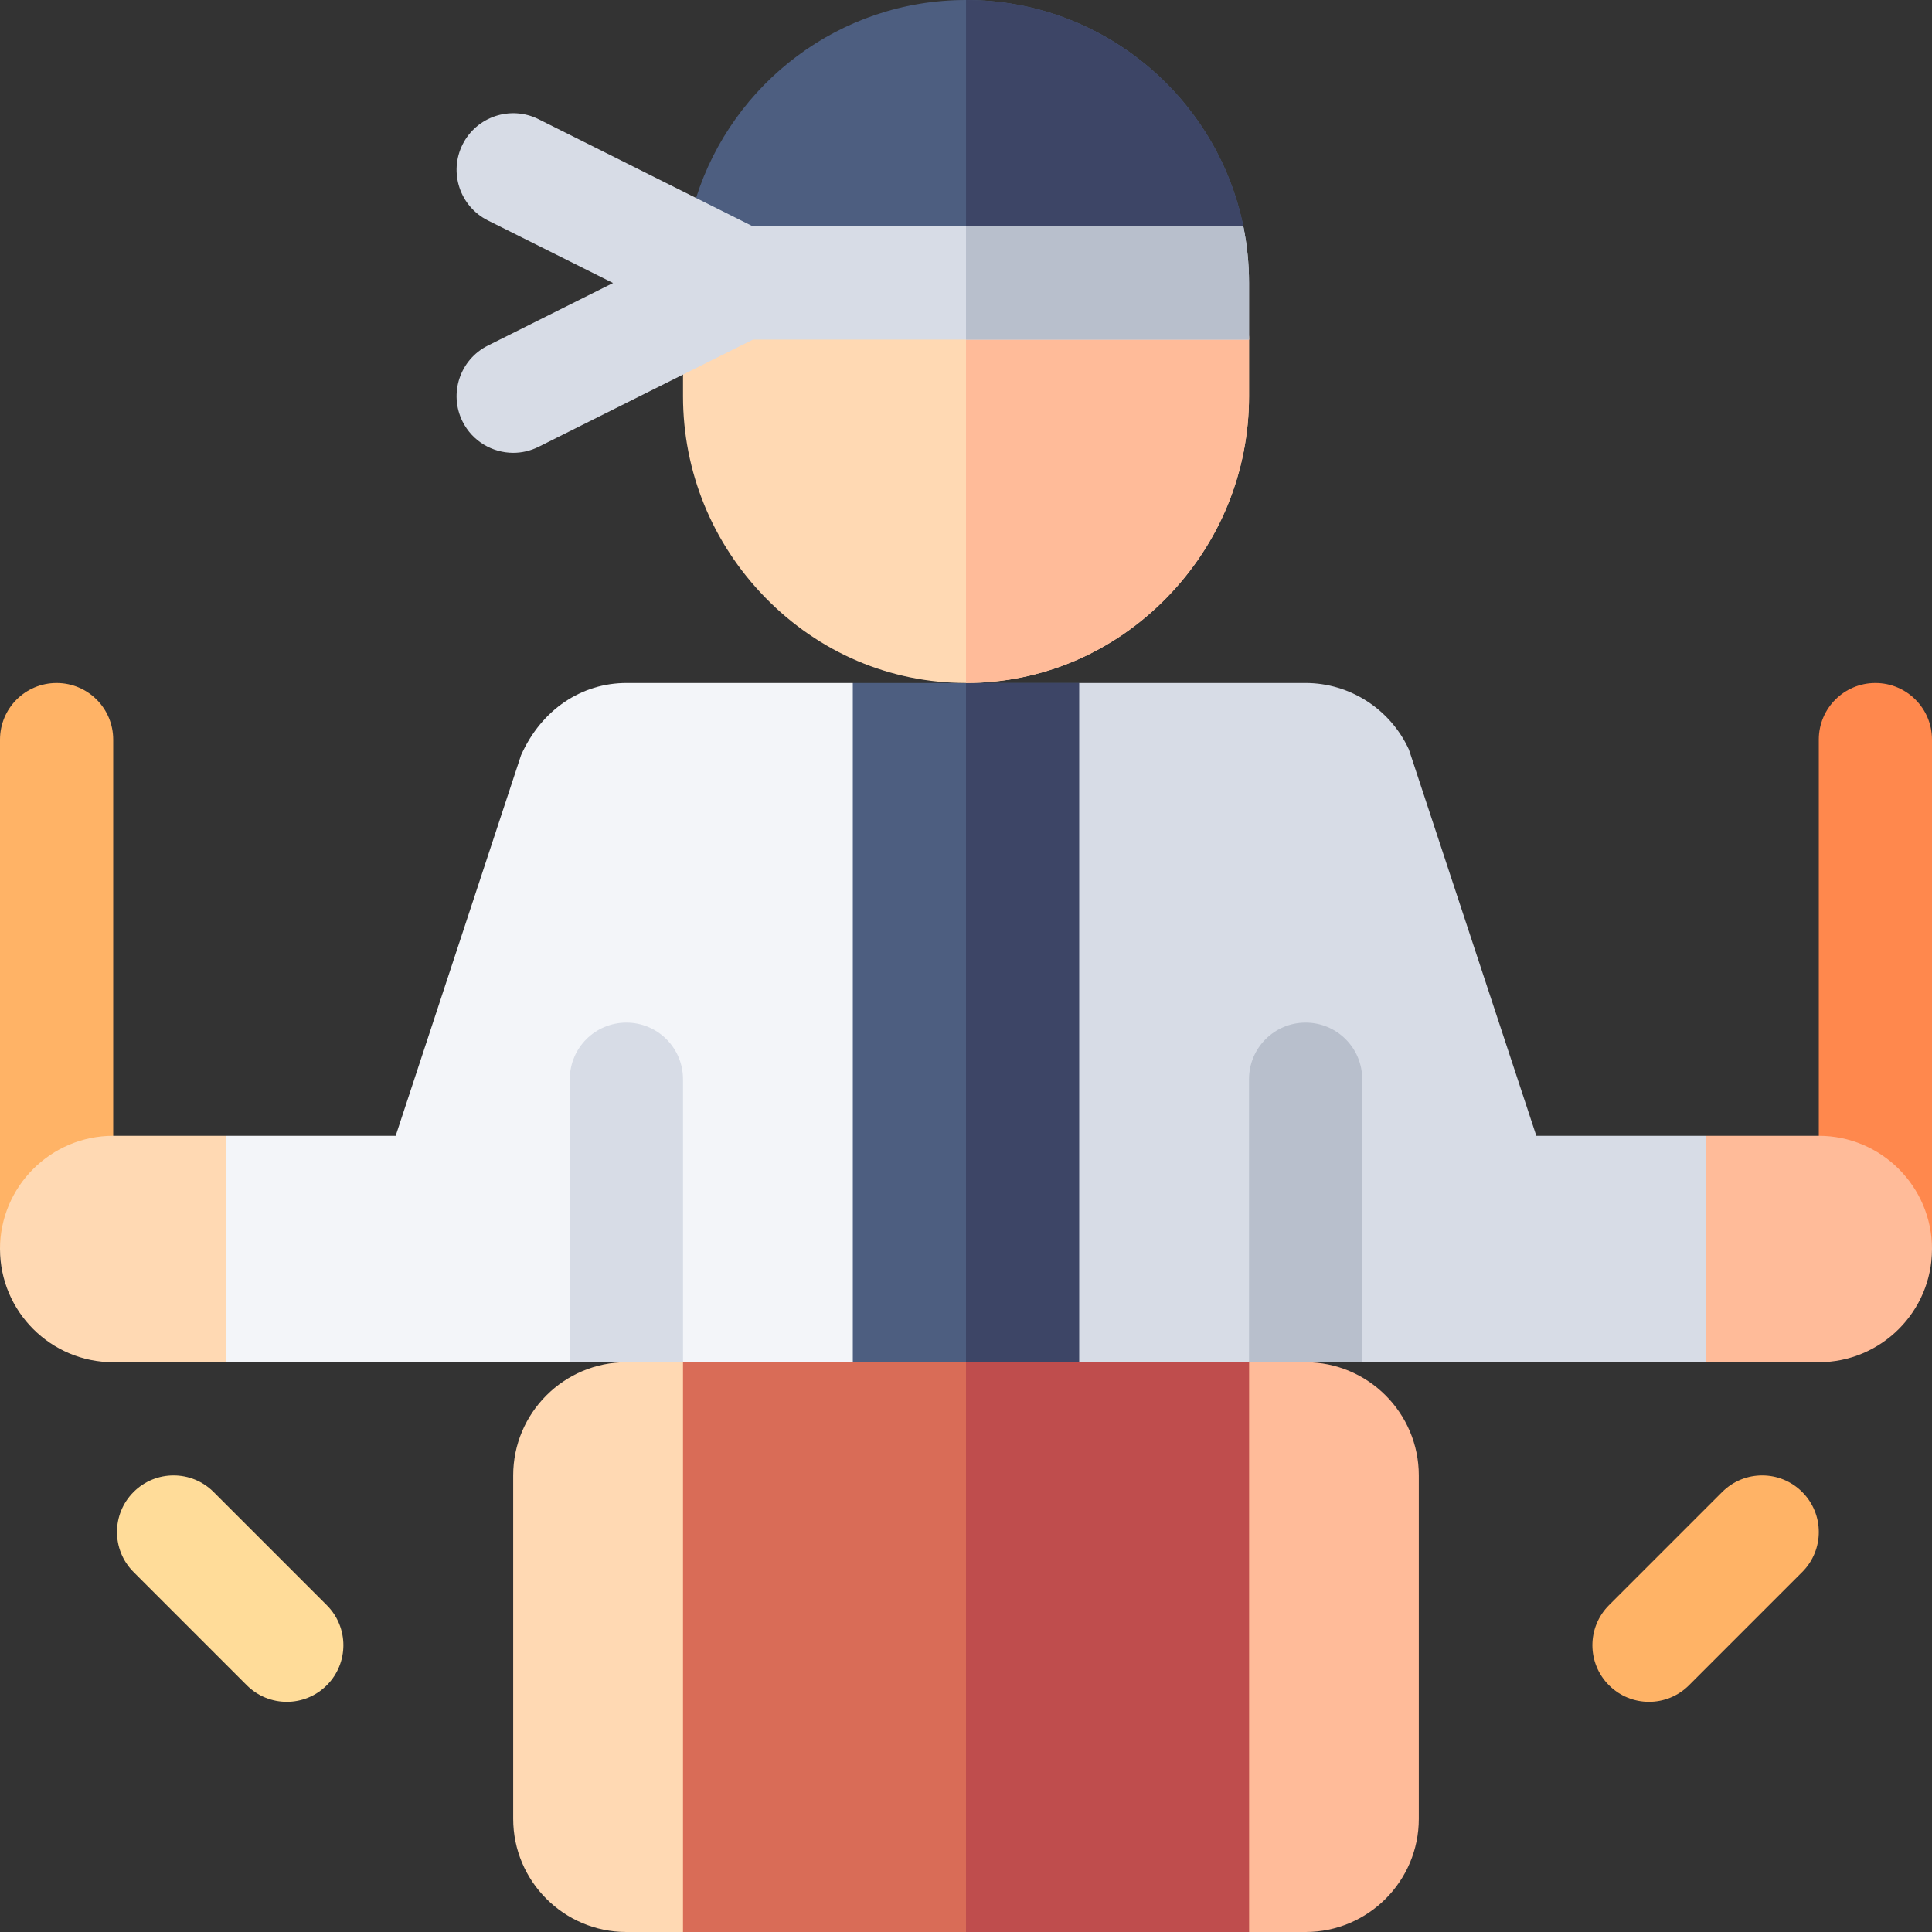 <svg id="Capa_1" enable-background="new 0 0 512 512" height="512" viewBox="0 0 512 512" width="512" xmlns="http://www.w3.org/2000/svg"><rect x="0" y="0" width="512" height="512" fill="#333333" stroke="none"/><g><path d="m166 361c-16.553 0-30 13.462-30 30v91c0 16.538 13.447 30 30 30h15l30-26.526v-107.579l-30-25.252z" fill="#ffd9b3"/><path d="m346 361-15-8.934-30 32.934v97.632l30 29.368h15c16.553 0 30-13.462 30-30v-91c0-16.538-13.447-30-30-30z" fill="#fb9"/><path d="m320.816 346h-64.816-63.078l-11.922 6.643v159.357h75 75v-159.934z" fill="#d96c57"/><path d="m331 352.066-10.184-6.066h-64.816v166h75z" fill="#bf4d4d"/><path d="m286 181h-30-30l-15.901 30v120l15.901 30h30 30l15-30v-120z" fill="#4d5e80"/><path d="m301 331v-120l-15-30h-30v180h30z" fill="#3d4566"/><path d="m497 181c-8.291 0-15 6.709-15 15v135h30v-135c0-8.291-6.709-15-15-15z" fill="#ff884d"/><path d="m15 181c-8.291 0-15 6.709-15 15v135h30v-135c0-8.291-6.709-15-15-15z" fill="#ffb366"/><g><path d="m426.395 446.605c-5.859-5.859-5.859-15.352 0-21.211l30-30c5.859-5.859 15.352-5.859 21.211 0s5.859 15.352 0 21.211l-30 30c-5.86 5.86-15.352 5.86-21.211 0z" fill="#ffb366"/></g><g><path d="m65.395 446.605-30-30c-5.859-5.859-5.859-15.352 0-21.211s15.352-5.859 21.211 0l30 30c5.859 5.859 5.859 15.352 0 21.211-5.86 5.86-15.352 5.86-21.211 0z" fill="#ffdc99"/></g><g><path d="m166 181c-11.748 0-22.471 6.929-27.92 19.146l-33.223 100.854h-44.857l-30 32.842 30 27.158h91l15-30 15 30h45v-180z" fill="#f3f5f9"/><g fill="#d7dce6"><path d="m407.143 301-33.779-102.393c-4.923-10.693-15.645-17.607-27.364-17.607h-60v180h45l15-30 15 30h91l30-30-30-30z"/><path d="m166 271c-8.284 0-15 6.714-15 15v75h30v-75c0-8.286-6.716-15-15-15z"/></g></g><path d="m30 301c-16.553 0-30 13.462-30 30s13.447 30 30 30h30v-60z" fill="#ffd9b3"/><path d="m482 301h-30v60h30c16.553 0 30-13.462 30-30s-13.447-30-30-30z" fill="#fb9"/><path d="m361 286c0-8.286-6.716-15-15-15s-15 6.714-15 15v75h30z" fill="#b8bfcc"/></g><path d="m317.216 75h-136.212c0-7.85 1.21-15.42 3.46-22.54 9.591-30.37 38.03-52.46 71.54-52.46 36.23 0 66.53 25.81 73.49 60 .01.049.02.097.03.146 1.555 7.695-4.457 14.854-12.308 14.854z" fill="#4d5e80"/><path d="m317.216 75c7.851 0 13.863-7.159 12.308-14.854-.01-.049-.02-.097-.029-.146-6.96-34.19-37.26-60-73.49-60v75z" fill="#3d4566"/><path d="m316.004 75c8.284 0 15 6.716 15 15v15c0 20.03-7.76 39-21.85 53.41-14.24 14.57-33.11 22.59-53.15 22.59s-38.91-8.02-53.15-22.59c-14.09-14.41-21.85-33.38-21.85-53.41v-30z" fill="#ffd9b3"/><path d="m316.004 75h-60v106c20.04 0 38.91-8.02 53.15-22.59 14.09-14.41 21.85-33.38 21.85-53.41v-15c0-8.284-6.715-15-15-15z" fill="#fb9"/><path d="m331.004 75v15h-131.46l-18.54 9.27-38.29 19.15c-2.16 1.07-4.44 1.58-6.7 1.58-5.5 0-10.8-3.04-13.43-8.29-3.7-7.41-.7-16.42 6.71-20.13l33.17-16.58-33.17-16.58c-7.41-3.71-10.41-12.72-6.71-20.13 3.71-7.41 12.72-10.41 20.13-6.71l41.75 20.88 15.08 7.54h129.95c.99 4.85 1.51 9.87 1.51 15z" fill="#d7dce6"/><path d="m256.004 60v30h75v-15c0-5.13-.52-10.15-1.51-15z" fill="#b8bfcc"/></svg>
